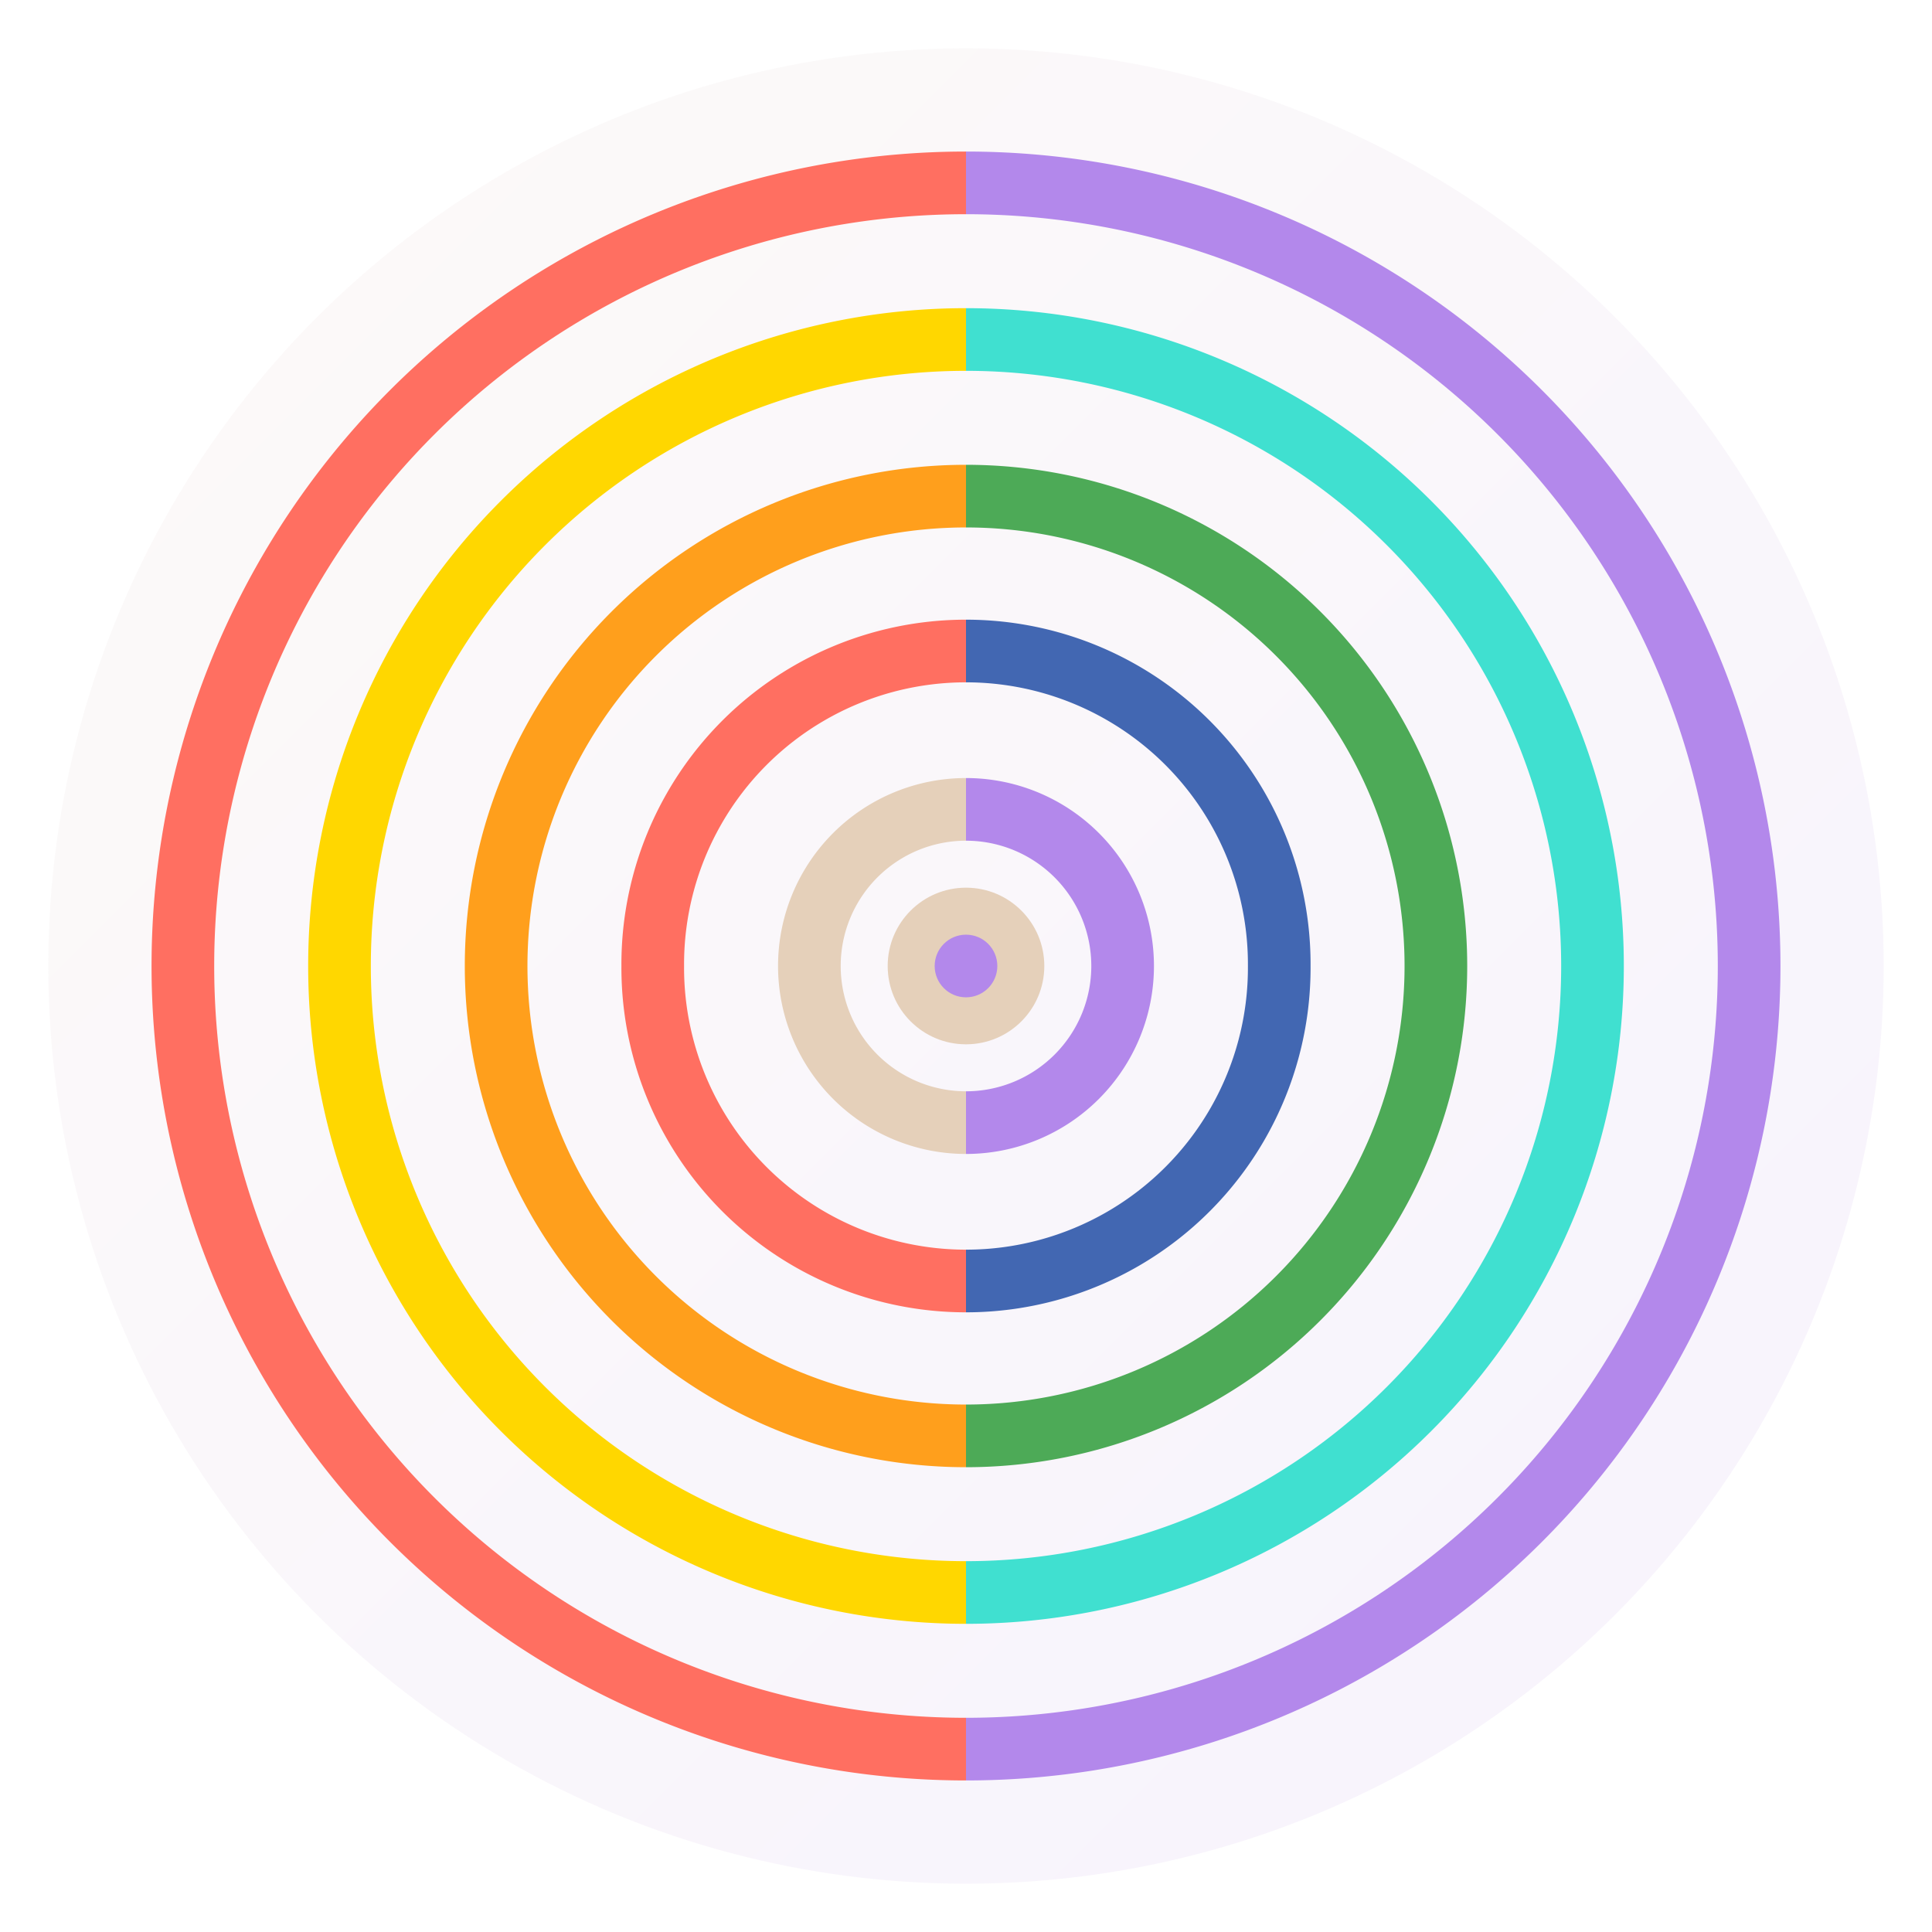 <?xml version="1.0" encoding="UTF-8" standalone="no"?>
<svg
   viewBox="0 0 200 200"
   version="1.1"
   id="svg27"
   sodipodi:docname="logo.svg"
   inkscape:version="1.4 (e7c3feb100, 2024-10-09)"
   xmlns:inkscape="http://www.inkscape.org/namespaces/inkscape"
   xmlns:sodipodi="http://sodipodi.sourceforge.net/DTD/sodipodi-0.dtd"
   xmlns="http://www.w3.org/2000/svg"
   xmlns:svg="http://www.w3.org/2000/svg">
  <sodipodi:namedview
     id="namedview27"
     pagecolor="#ffffff"
     bordercolor="#000000"
     borderopacity="0.25"
     inkscape:showpageshadow="2"
     inkscape:pageopacity="0.0"
     inkscape:pagecheckerboard="0"
     inkscape:deskcolor="#d1d1d1"
     inkscape:zoom="2.9910617"
     inkscape:cx="44.96731"
     inkscape:cy="112.66902"
     inkscape:window-width="2520"
     inkscape:window-height="1048"
     inkscape:window-x="0"
     inkscape:window-y="0"
     inkscape:window-maximized="1"
     inkscape:current-layer="svg27" />
  <!-- Background Circle with Gradient -->
  <defs
     id="defs22">
    <linearGradient
       id="bgGradient"
       x1="0%"
       y1="0%"
       x2="100%"
       y2="100%">
      <stop
         offset="0%"
         stop-color="#F2E8DD"
         opacity="0.3"
         id="stop1" />
      <!-- Light Beige -->
      <stop
         offset="100%"
         stop-color="#D6C2F5"
         opacity="0.3"
         id="stop2" />
      <!-- Light Ultraviolet -->
    </linearGradient>
    <!-- Beige-Purple (innermost) -->
    <linearGradient
       id="gradient1"
       x1="88"
       y1="88"
       x2="112"
       y2="88"
       gradientUnits="userSpaceOnUse"
       gradientTransform="matrix(1.621,0,0,1.621,-62.138,-62.138)">
      <stop
         offset="0%"
         stop-color="#E5D0BA"
         id="stop3" />
      <!-- Beige -->
      <stop
         offset="50%"
         stop-color="#E5D0BA"
         id="stop4" />
      <!-- Beige -->
      <stop
         offset="50%"
         stop-color="#B388EB"
         id="stop5" />
      <!-- Purple -->
      <stop
         offset="100%"
         stop-color="#B388EB"
         id="stop6" />
      <!-- Purple -->
    </linearGradient>
    <!-- Red-Blue -->
    <linearGradient
       id="gradient2"
       x1="78"
       y1="78"
       x2="122"
       y2="78"
       gradientUnits="userSpaceOnUse"
       gradientTransform="matrix(1.621,0,0,1.621,-62.138,-62.138)">
      <stop
         offset="0%"
         stop-color="#FF6F61"
         id="stop7" />
      <!-- Red -->
      <stop
         offset="50%"
         stop-color="#FF6F61"
         id="stop8" />
      <!-- Red -->
      <stop
         offset="50%"
         stop-color="#4267B2"
         id="stop9" />
      <!-- Blue -->
      <stop
         offset="100%"
         stop-color="#4267B2"
         id="stop10" />
      <!-- Blue -->
    </linearGradient>
    <!-- Orange-Green -->
    <linearGradient
       id="gradient3"
       x1="68"
       y1="68"
       x2="132"
       y2="68"
       gradientUnits="userSpaceOnUse"
       gradientTransform="matrix(1.621,0,0,1.621,-62.138,-62.138)">
      <stop
         offset="0%"
         stop-color="#FF9F1C"
         id="stop11" />
      <!-- Orange -->
      <stop
         offset="50%"
         stop-color="#FF9F1C"
         id="stop12" />
      <!-- Orange -->
      <stop
         offset="50%"
         stop-color="#4DAA57"
         id="stop13" />
      <!-- Green -->
      <stop
         offset="100%"
         stop-color="#4DAA57"
         id="stop14" />
      <!-- Green -->
    </linearGradient>
    <!-- Yellow-Turquoise -->
    <linearGradient
       id="gradient4"
       x1="58"
       y1="58"
       x2="142"
       y2="58"
       gradientUnits="userSpaceOnUse"
       gradientTransform="matrix(1.621,0,0,1.621,-62.138,-62.138)">
      <stop
         offset="0%"
         stop-color="#FFD700"
         id="stop15" />
      <!-- Yellow -->
      <stop
         offset="50%"
         stop-color="#FFD700"
         id="stop16" />
      <!-- Yellow -->
      <stop
         offset="50%"
         stop-color="#40E0D0"
         id="stop17" />
      <!-- Turquoise -->
      <stop
         offset="100%"
         stop-color="#40E0D0"
         id="stop18" />
      <!-- Turquoise -->
    </linearGradient>
    <!-- Coral-Ultraviolet -->
    <linearGradient
       id="gradient5"
       x1="48"
       y1="48"
       x2="152"
       y2="48"
       gradientUnits="userSpaceOnUse"
       gradientTransform="matrix(1.621,0,0,1.621,-62.138,-62.138)">
      <stop
         offset="0%"
         stop-color="#FF6F61"
         id="stop19" />
      <!-- Coral -->
      <stop
         offset="50%"
         stop-color="#FF6F61"
         id="stop20" />
      <!-- Coral -->
      <stop
         offset="50%"
         stop-color="#B388EB"
         id="stop21" />
      <!-- Ultraviolet -->
      <stop
         offset="100%"
         stop-color="#B388EB"
         id="stop22" />
      <!-- Ultraviolet -->
    </linearGradient>
  </defs>
  <!-- Background Circle -->
  <circle
     cx="100"
     cy="100"
     r="95"
     fill="url(#bgGradient)"
     opacity="0.2"
     id="circle22" />
  <!-- Spiral Path - Each segment with its own gradient -->
  <!-- Beige-Purple (innermost) -->
  <!-- Red-Blue -->
  <!-- Orange-Green -->
  <!-- Yellow-Turquoise -->
  <!-- Coral-Ultraviolet -->
  <!-- Central Dot -->
  <!-- Beige -->
  <path
     d="m 100,100 m -16.214,0 a 16.214,16.214 0 1 0 32.428,0 16.214,16.214 0 1 0 -32.428,0"
     fill="none"
     stroke="url(#gradient1)"
     stroke-width="6.486"
     stroke-linecap="round"
     id="path22"
     style="stroke:url(#gradient1)" />
  <path
     d="m 100,100 m -32.428,0 a 32.428,32.428 0 1 0 64.855,0 32.428,32.428 0 1 0 -64.855,0"
     fill="none"
     stroke="url(#gradient2)"
     stroke-width="6.486"
     stroke-linecap="round"
     id="path23"
     style="stroke:url(#gradient2)" />
  <path
     d="m 100,100 m -48.641,0 a 48.641,48.641 0 1 0 97.283,0 48.641,48.641 0 1 0 -97.283,0"
     fill="none"
     stroke="url(#gradient3)"
     stroke-width="6.486"
     stroke-linecap="round"
     id="path24"
     style="stroke:url(#gradient3)" />
  <path
     d="m 100,100 m -64.855,0 a 64.855,64.855 0 1 0 129.71,0 64.855,64.855 0 1 0 -129.71,0"
     fill="none"
     stroke="url(#gradient4)"
     stroke-width="6.486"
     stroke-linecap="round"
     id="path25"
     style="stroke:url(#gradient4)" />
  <path
     d="m 100,100 m -81.069,0 a 81.069,81.069 0 1 0 162.138,0 81.069,81.069 0 1 0 -162.138,0"
     fill="none"
     stroke="url(#gradient5)"
     stroke-width="6.486"
     stroke-linecap="round"
     id="path26"
     style="stroke:url(#gradient5)" />
  <circle
     cx="100"
     cy="100"
     r="8.107"
     fill="#e5d0ba"
     id="circle26"
     style="stroke-width:1.621" />
  <circle
     cx="100"
     cy="100"
     r="3.243"
     fill="#b388eb"
     id="circle27"
     style="stroke-width:1.621" />
  <!-- Purple -->
  <!-- Text -->
</svg>

